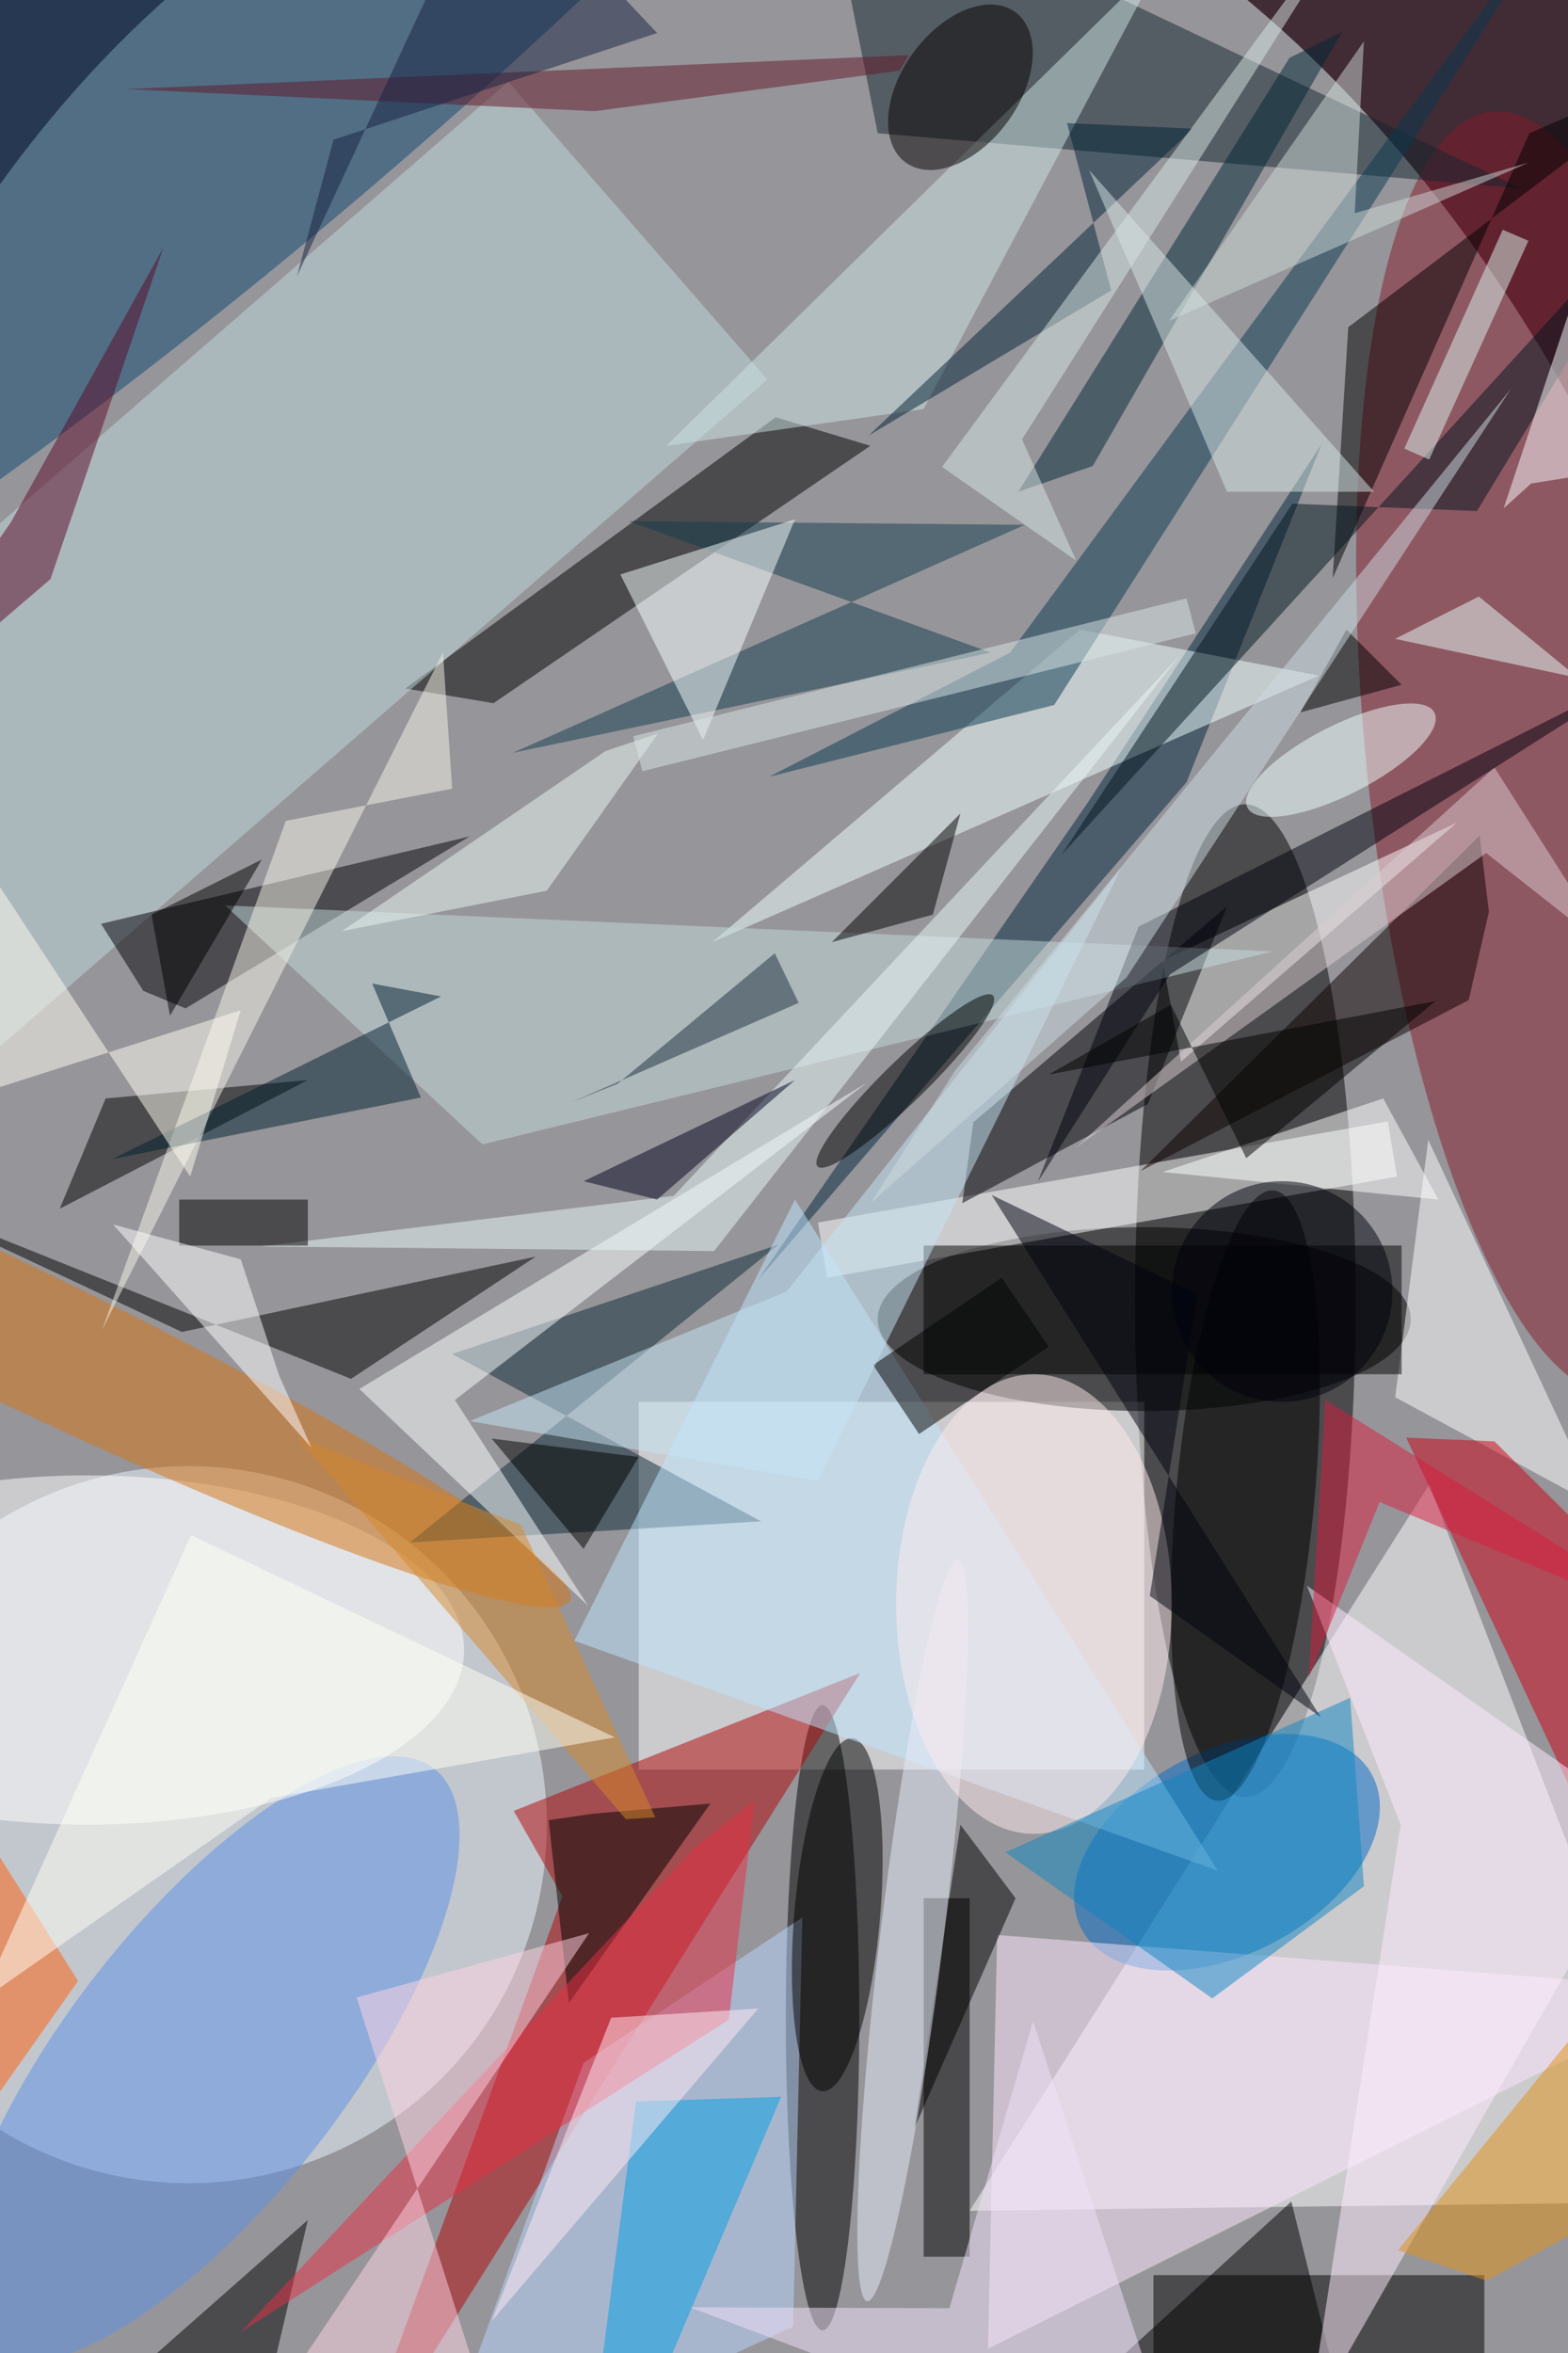 <svg xmlns="http://www.w3.org/2000/svg" viewBox="0 0 933 1400"><defs/><filter id="a"><feGaussianBlur stdDeviation="12"/></filter><rect width="100%" height="100%" fill="#412b35"/><g filter="url(#a)"><g fill-opacity=".5" transform="translate(2.7 2.7) scale(5.469)"><circle r="1" fill="#ecffff" transform="matrix(-12.411 -168.544 115.307 -8.491 82 144.8)"/><ellipse cx="135" cy="141" rx="12" ry="54"/><circle cx="20" cy="198" r="39" fill="#eff9ff"/><path fill="#fffeff" d="M155 161l-50 79 80-1z"/><path fill="#fff" d="M69 152h55v40H69z"/><ellipse cx="124" cy="143" rx="29" ry="10"/><circle r="1" fill="#871a2c" transform="matrix(7.187 69.854 -20.74 2.134 169 81.5)"/><ellipse cx="89" cy="219" rx="4" ry="34"/><circle r="1" fill="#0d4670" transform="rotate(-130 8 -3.7) scale(30.58 142.02)"/><path d="M125 247h36v9h-36z"/><circle r="1" fill="#006bc7" transform="matrix(5.174 9.771 -15.81 8.372 133 201)"/><path fill="#b00407" d="M36.9 271l56.2-89.5-37.7 15 5.3 9.3z"/><path fill="#15242e" d="M95 14l-6-30 76 36z"/><path fill="#000001" d="M83.9 44.9L94.2 48l-41 28-9.6-1.6z"/><path fill="#c0dadc" d="M54.8 8.4L83 40.8-.8 113.6-29 81.2z"/><path fill="#fff" d="M126 104l32-15-30 26z"/><path d="M100 206h5v39h-5z"/><circle r="1" fill="#5d90e8" transform="matrix(-11.97 -9.358 24.764 -31.677 22 223.6)"/><path fill="#fff" d="M88.5 132.5l62-11 1 6-62 11z"/><path fill="#000005" d="M124.4 119.6l8.6-21.5-27.6 23.5-1.2 8.8z"/><path d="M19.3 144.4l-33.5-15.7 51.9 20.8 20.1-13.3z"/><ellipse cx="9" cy="179" fill="#fff" rx="41" ry="19"/><path fill="#ffe8ff" d="M108 210l77 6-78 39z"/><path fill="#00243c" d="M117.8 86.9L82 138.7l46.6-54.1 14.7-36.8z"/><circle r="1" fill="#d97310" transform="rotate(-154.3 16.4 72) scale(68.3 7.428)"/><path fill="#000007" d="M19.7 109.2l30.9-18.7-40.1 9.5 4.6 7.3z"/><path fill="#bbd7ff" d="M45.9 271L63 223.9l23.8-15.8-1 44.5z"/><path fill="#0b2837" d="M84.2 134.9l-40.1 32.4 38.2-2.3-33.6-18.2z"/><circle r="1" transform="matrix(3.079 -33.195 7.503 .696 135 162.2)"/><circle r="1" transform="matrix(-1.645 19.194 -4.654 -.399 90.6 207.8)"/><path fill="#fdffff" d="M49 151.8l44.8-34.5-55.2 33.3 24.9 23.6z"/><path fill="#fff" d="M185 188.1l-30.1-64.6-3.6 28 33.7 18.2z"/><path fill="#f2ffff" d="M143 73l-66 29 40-34z"/><path d="M100 135h52v14h-52z"/><path fill="#bfe7ff" d="M62 178l24-48 46 73z"/><path fill="#cb0014" d="M152.5 155.9l32.5 69.4v-46.2l-22.9-22.8z"/><path fill="#c4dbdd" d="M52 124L24 98l114 5z"/><path d="M6 131l5-12 22-2z"/><path fill="#083951" d="M114.2 76.2l57.5-90.4-62.3 84.7L83.2 84z"/><path fill="#0e0000" d="M161.5 98.7l-2.2 9.6-35.7 18.6 36.9-36.5z"/><path d="M185 5.7l-38.8 29.4-1.7 27.3L165.9 14zM99 231l11-25-6-8z"/><path fill="#cee5e4" d="M100 44l26-49-54 53z"/><circle r="1" fill="#e9ecfb" transform="matrix(3.423 .42 -4.945 40.335 98.8 209.5)"/><path fill="#153d4e" d="M111 56.6L55.3 81.4l52-10.9-39.4-14.3z"/><path d="M-1 271h27l7-30zm149 0l-8-32-35 32zm-88.8-73.5l2.2 19.9 15.4-21.7-12.7 1.1z"/><path fill="#f9ffff" d="M86 56L76 80l-9-18z"/><path fill="#fef" d="M141.7 172l37.3 26.1-37.2 65 10.1-65.1z"/><path fill="#00141f" d="M140.1 54.3l20.1.8 22-36.3L115 92.5z"/><ellipse cx="112" cy="174" fill="#ffedee" rx="15" ry="25"/><circle r="1" fill="#050000" transform="matrix(5.958 -8.183 5.142 3.744 104 9)"/><path fill="#00a0e6" d="M64.4 261l1.7 10 18.4-43.4-15.8.5z"/><circle r="1" transform="matrix(9.536 -9.295 1.6 1.641 98 117.1)"/><path fill="#621929" d="M64.2 11.6l-51-2.4 85.2-3.7-1 1.7z"/><path d="M113.6 146l-14.1 9.5-5-7.5 14-9.5z"/><path fill="#002236" d="M120.4 31.1L94 46.9l35.3-33.4-13.7-.6z"/><path fill="#e29314" d="M161.2 247.6l-9.6-3.3 23.5-28.8 9.9 19.2z"/><path fill="#002637" d="M139.8 5.8L110.3 53l8.1-2.8L145.5 3z"/><path fill="#5c0b29" d="M.7 56.3l16.6-29.9L5 62.5l-21 18z"/><path fill="#c7e6f6" d="M85.1 140l36.4-46.1-33 66.7-37.9-6.5z"/><path fill="#0e87c3" d="M108.9 201l22.5 15.9 16.5-12.2-1.5-20.5z"/><path fill="#f7f5e8" d="M30.6 88.8l-20 55.4 37.1-73.7 1 14.8z"/><path fill="#002031" d="M45.3 118.9L40 106.5l7.5 1.4-35.8 17.7z"/><path fill="#e92e45" d="M81.6 195.4l-2.8 23.8-53.1 34 49.6-52.9z"/><path fill="#ffd4e5" d="M53.1 263.3l-25.2-.4 35.7-53.1-25.3 7z"/><path fill="#fffef3" d="M-4.7 119.1l30.4-9.7-5.5 18.1L-16 72.4z"/><path fill="#cfd8d6" d="M126.7 34.4L147.9 4l-1 18.7 18.9-5.5z"/><path fill="#d8e7e7" d="M133 53h16l-31-35z"/><circle r="1" fill="#f2ffff" transform="matrix(-10.173 5.167 -1.709 -3.365 145.4 82.2)"/><path fill="#eaf9f8" d="M77.2 135.6l50.6-64.7-55 58.7-44.9 5.5z"/><path d="M19 130h14v5H19z"/><path fill="#dccfd3" d="M162.1 83l12.8 20.1-13.7-10.8-44.7 32.1z"/><path fill="#00000c" d="M112.4 128.1l14.4-22.6L179 72.3l-55.6 28z"/><path fill="#f2e2fb" d="M102.8 250.6l-28.2-.1 54.2 20.5-16.9-51.6z"/><path d="M101 99l-11 3 14-14zm40-22l11-3-6-6zm-88 79l10 12 6-10z"/><path fill="#d6882b" d="M56.2 165.4l-24.4-9.6 35.8 41.6 3.2-.2z"/><path fill="#da1c3f" d="M141.9 182l7.7-19.1 35.4 14.7-41.3-25.8z"/><path fill="#eaf8f3" d="M71.1 79.3L59 96.4l-22.3 4.4 28.7-19.6z"/><path fill="#00001e" d="M86 117l-15 13-8-2z"/><path fill="#ffedf6" d="M66 219l-13 33 29-34z"/><path fill="#1c313e" d="M61.7 119.4l5-2 17.1-14.2 2.6 5.4z"/><path fill="#ff5f0b" d="M-16 177v72l24-34z"/><path fill="#dae7e6" d="M129.6 68.4l-60.2 15-1-3.8 60.2-15z"/><path fill="#fff" d="M156 130l-6-11-24 8z"/><circle cx="139" cy="140" r="12" fill="#00000c"/><path d="M126.9 108.8l-13.3 7.6 42.1-8-20.6 17.1z"/><path fill="#cedde3" d="M122.1 105.8l41.8-64-60.5 74.2-9.1 14.3z"/><path fill="#d8e6e4" d="M110.7 47.3L150.8-16 102 50.3l14.6 10.2z"/><path fill="#fffeff" d="M33.4 157l-3.5-7.8-4.2-12.7-13.9-3.8z"/><path fill="#00030f" d="M107.4 129.5l22.4 10.8-5.2 32.8 18.6 13.2z"/><path fill="#172140" d="M35.8 14.7l-4 14.9L53-16 71 3.1z"/><path d="M28 93l-10 17-2-11z"/><path fill="#dcf9f1" d="M152.3 48.3L163 24.5l2.8 1.2L155 49.5z"/><path fill="#fdffff" d="M185-10.9l-21.9 65.7 3-2.7 18.9-3z"/><path fill="#ebfffb" d="M185 76.2l-12.5-1.9-12.1-9.9-9.1 4.6z"/><path fill="#fffff7" d="M20.3 166.5l46.1 22-37.4 6.6-31.6 22.1z"/></g></g></svg>